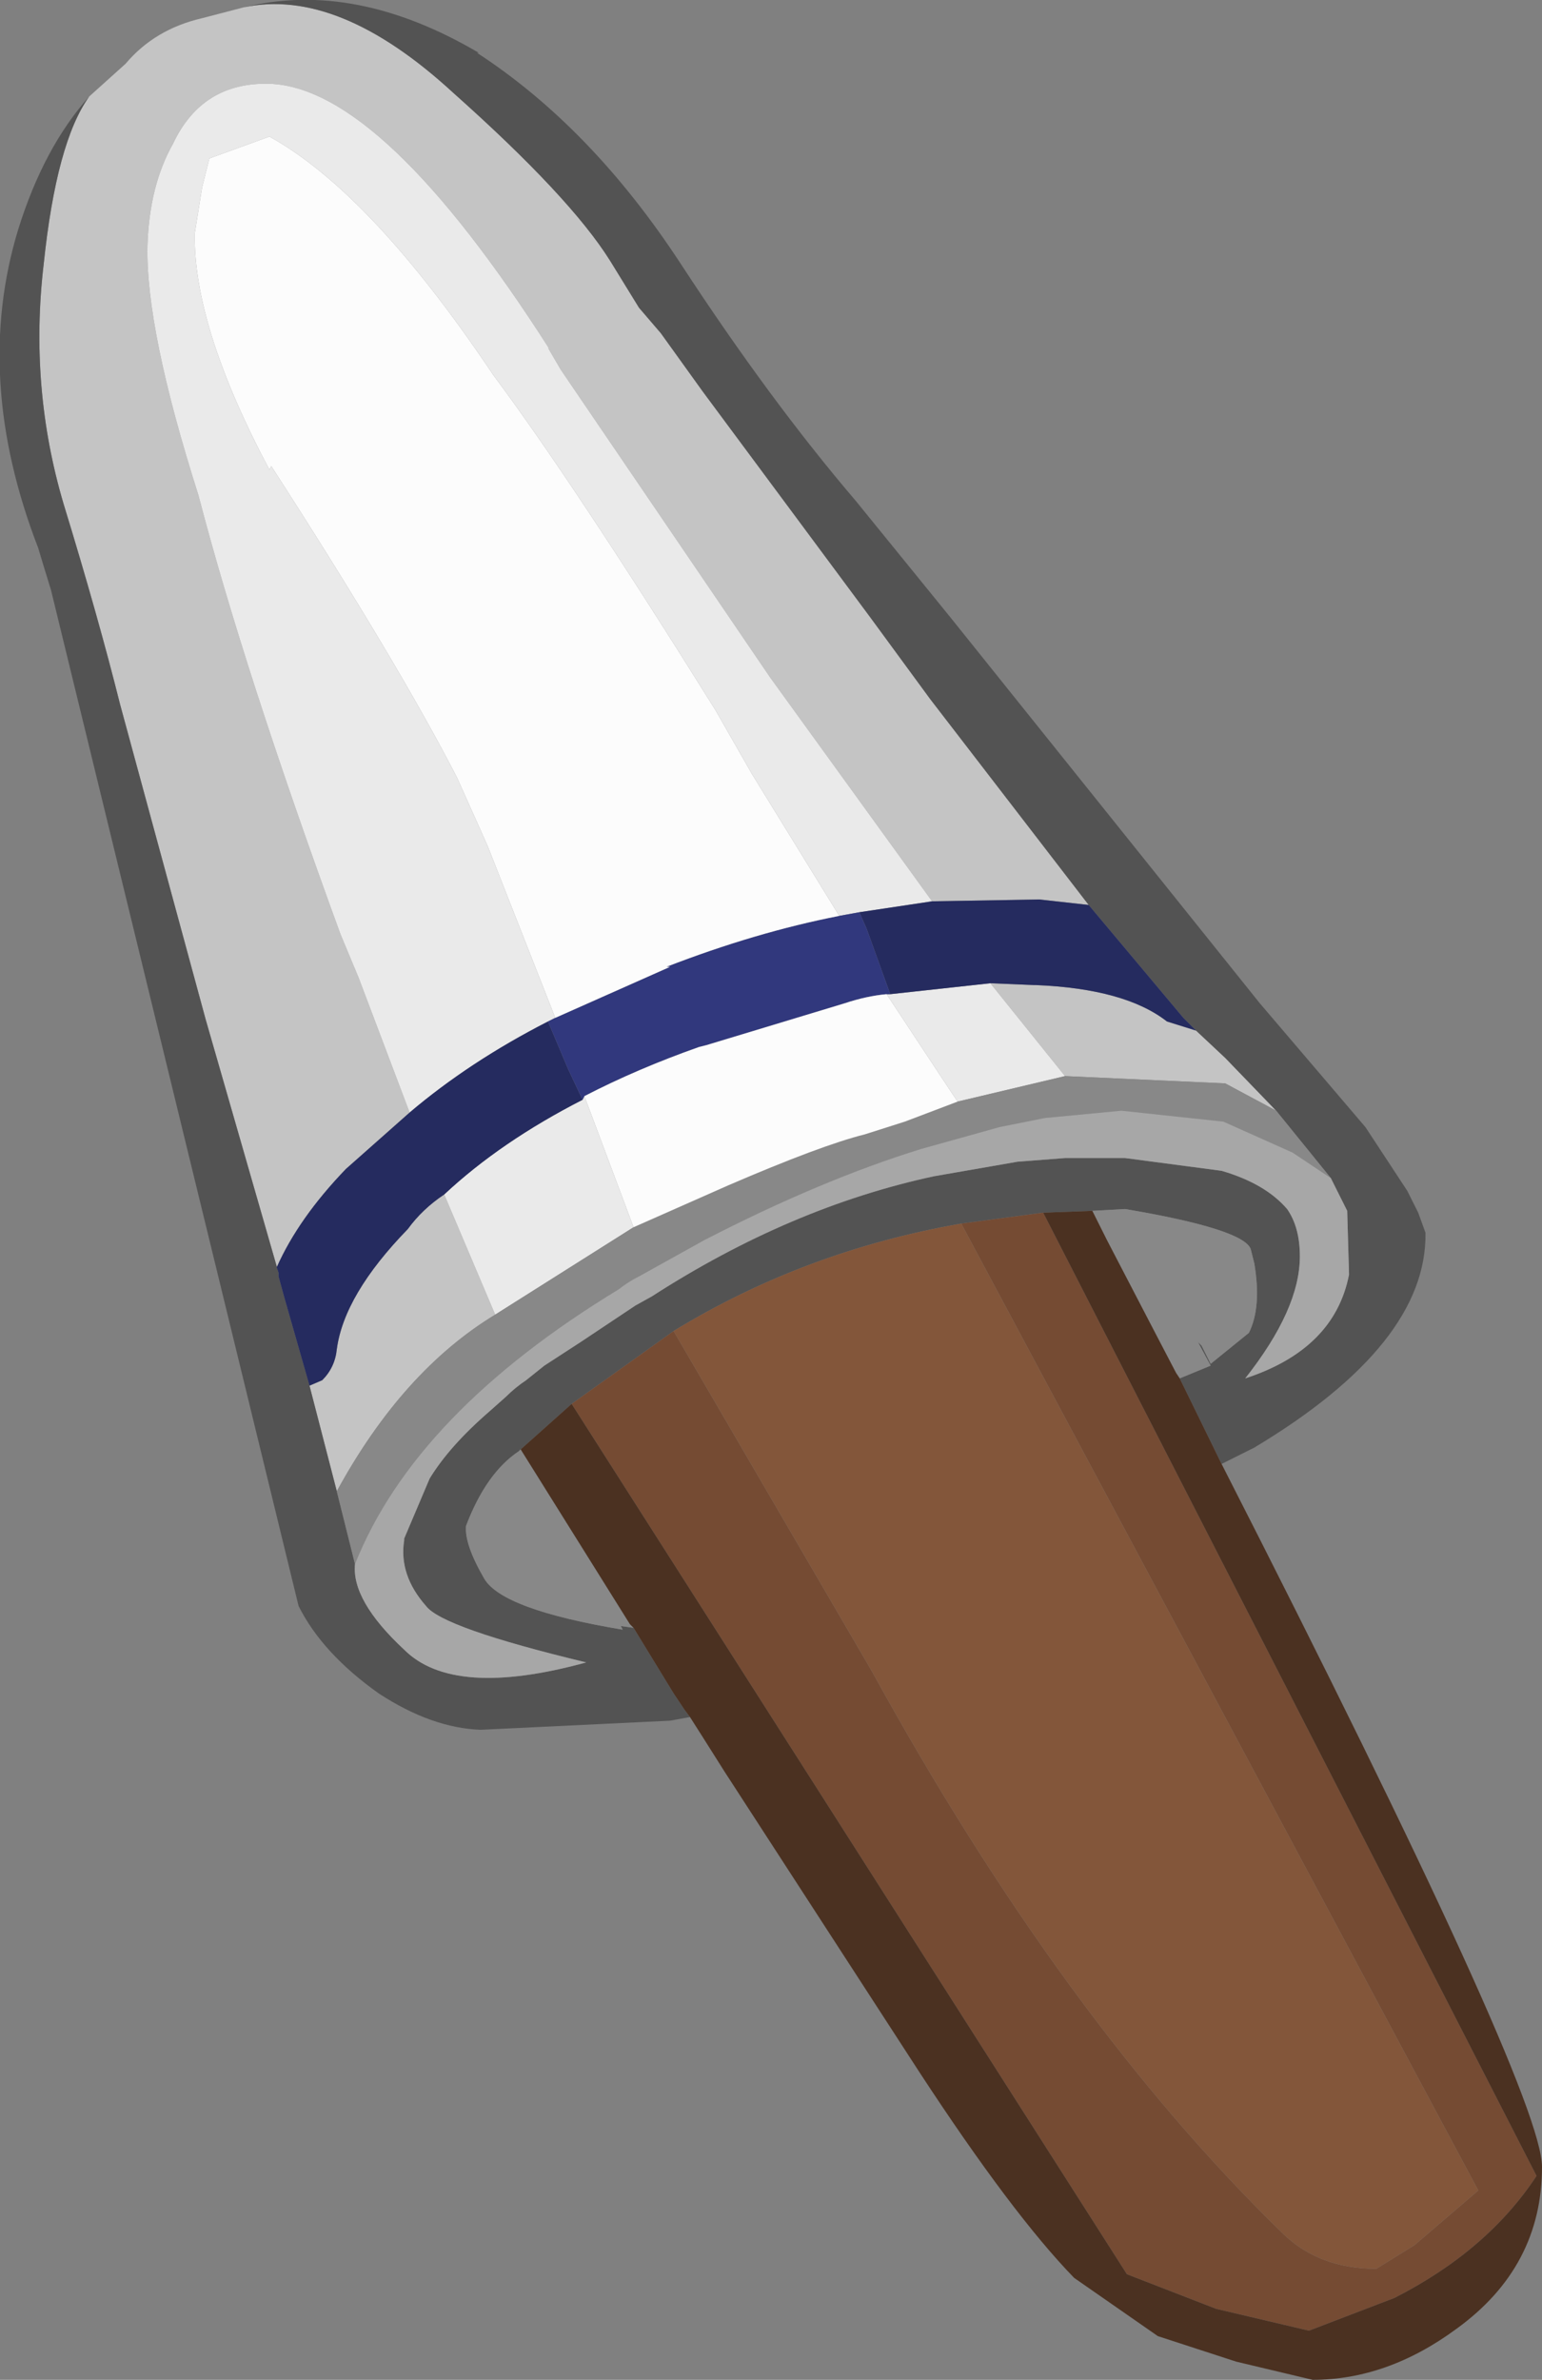 <?xml version="1.0" encoding="UTF-8" standalone="no"?>
<svg xmlns:ffdec="https://www.free-decompiler.com/flash" xmlns:xlink="http://www.w3.org/1999/xlink" ffdec:objectType="shape" height="65.35px" width="42.35px" xmlns="http://www.w3.org/2000/svg">
  <rect width="100%" height="100%" fill="#808080" stroke="none"/>
  <g transform="matrix(1.0, 0.0, 0.0, 1.0, 12.95, 13.9)">
    <path d="M-6.25 -13.7 Q-3.65 -14.25 -0.5 -11.35 2.7 -8.5 3.8 -6.75 L4.6 -5.45 5.2 -4.75 6.35 -3.15 10.95 3.05 12.6 5.3 16.95 10.95 15.6 10.8 12.65 10.85 8.2 4.7 2.45 -3.75 2.1 -4.35 2.15 -4.3 Q-2.45 -11.5 -5.55 -11.6 -7.4 -11.65 -8.2 -9.95 -8.85 -8.8 -8.9 -7.15 -8.95 -4.85 -7.5 -0.3 -6.25 4.5 -3.6 11.75 L-3.1 12.95 -1.7 16.65 -3.45 18.2 Q-4.75 19.55 -5.35 20.9 L-5.3 21.05 -7.3 14.1 -9.65 5.45 Q-10.25 3.05 -11.2 -0.05 -12.15 -3.25 -11.75 -6.65 -11.4 -10.0 -10.5 -11.25 L-9.5 -12.15 Q-8.7 -13.1 -7.4 -13.4 L-6.25 -13.7 M19.9 14.4 L20.7 15.15 22.1 16.6 20.7 15.85 16.3 15.65 14.25 13.1 15.45 13.15 15.5 13.15 Q17.95 13.25 19.1 14.15 L19.9 14.4 M-3.7 27.05 L-4.45 24.15 -4.1 24.0 Q-3.75 23.65 -3.7 23.15 -3.5 21.65 -1.75 19.85 -1.35 19.3 -0.75 18.9 L0.65 22.2 Q-1.9 23.75 -3.7 27.05" fill="#c4c4c4" fill-rule="evenodd" stroke="none"/>
    <path d="M16.95 10.95 L12.6 5.3 10.95 3.05 6.35 -3.15 5.2 -4.75 4.6 -5.45 3.8 -6.75 Q2.7 -8.5 -0.5 -11.35 -3.65 -14.25 -6.25 -13.7 -3.2 -14.45 0.2 -12.45 L0.15 -12.45 Q3.3 -10.4 5.75 -6.65 8.2 -2.9 10.55 -0.15 L13.15 3.05 21.65 13.65 24.55 17.05 25.7 18.8 26.0 19.4 26.2 19.95 Q26.25 23.0 21.5 25.85 L20.6 26.3 19.45 23.95 20.3 23.6 19.95 22.95 20.05 23.05 20.3 23.55 21.35 22.7 Q21.7 22.0 21.5 20.8 L21.4 20.4 Q21.2 19.85 17.95 19.3 L17.05 19.35 15.7 19.4 13.45 19.7 Q9.15 20.45 5.55 22.65 L2.75 24.65 1.35 25.9 1.3 25.95 Q0.4 26.55 -0.15 28.0 -0.2 28.5 0.35 29.45 0.85 30.3 4.15 30.85 L4.1 30.75 4.45 30.8 5.55 32.6 5.85 33.05 6.0 33.25 5.45 33.35 0.25 33.6 Q-1.1 33.55 -2.55 32.6 -4.1 31.5 -4.75 30.2 L-11.55 2.3 -11.75 1.65 -11.9 1.15 Q-13.7 -3.5 -12.45 -7.6 -11.75 -9.85 -10.5 -11.25 -11.4 -10.0 -11.75 -6.65 -12.15 -3.25 -11.2 -0.05 -10.25 3.05 -9.65 5.45 L-7.3 14.1 -5.3 21.05 -5.3 21.15 -5.15 21.7 -4.45 24.15 -3.7 27.05 -3.2 29.05 Q-3.3 30.05 -1.85 31.4 -0.5 32.75 3.15 31.75 -0.8 30.8 -1.25 30.2 -2.0 29.35 -1.85 28.4 L-1.85 28.35 -1.15 26.7 Q-0.6 25.8 0.5 24.85 L0.95 24.45 Q1.2 24.2 1.5 24.0 L2.0 23.6 3.0 22.95 4.5 21.95 4.95 21.7 Q8.75 19.25 12.7 18.4 L15.0 18.0 16.3 17.9 17.95 17.9 20.6 18.25 Q21.8 18.6 22.4 19.3 22.75 19.8 22.75 20.6 22.75 22.05 21.25 23.95 23.7 23.15 24.1 21.1 L24.05 19.35 23.6 18.45 22.1 16.6 20.7 15.15 19.9 14.4 19.75 14.25 19.55 14.05 16.95 10.95" fill="#535353" fill-rule="evenodd" stroke="none"/>
    <path d="M-1.7 16.65 L-3.1 12.95 -3.6 11.75 Q-6.25 4.5 -7.5 -0.3 -8.95 -4.85 -8.9 -7.15 -8.85 -8.8 -8.2 -9.95 -7.4 -11.65 -5.55 -11.6 -2.45 -11.5 2.15 -4.3 L2.1 -4.35 2.45 -3.75 8.2 4.7 12.65 10.85 10.65 11.15 10.1 11.25 7.7 7.35 6.7 5.6 Q2.8 -0.65 0.6 -3.6 -2.75 -8.6 -5.55 -10.15 L-7.2 -9.55 -7.4 -8.75 -7.6 -7.5 Q-7.65 -4.95 -5.55 -1.0 L-5.5 -1.1 Q-2.05 4.25 -0.4 7.45 L0.25 8.9 0.45 9.35 2.3 14.05 2.1 14.15 Q-0.05 15.25 -1.7 16.65 M11.5 13.4 L14.25 13.1 16.3 15.65 13.35 16.35 13.05 15.9 11.4 13.4 11.5 13.4 M3.05 16.3 L3.1 16.2 4.45 19.8 0.65 22.2 -0.75 18.9 Q0.8 17.45 3.05 16.3" fill="#eaeaea" fill-rule="evenodd" stroke="none"/>
    <path d="M22.1 16.6 L23.6 18.45 22.55 17.75 20.65 16.9 17.85 16.6 15.75 16.8 14.5 17.05 12.35 17.65 Q9.6 18.5 6.4 20.15 L4.6 21.15 Q4.3 21.3 4.05 21.5 -1.55 24.9 -3.2 29.05 L-3.7 27.05 Q-1.9 23.75 0.65 22.2 L4.45 19.8 7.05 18.65 Q9.6 17.55 10.8 17.25 L11.9 16.9 13.35 16.35 16.3 15.65 20.7 15.85 22.1 16.6 M17.05 19.35 L17.95 19.3 Q21.2 19.85 21.4 20.4 L21.5 20.8 Q21.7 22.0 21.35 22.7 L20.3 23.55 20.05 23.05 19.95 22.95 20.3 23.6 19.45 23.95 19.35 23.8 18.75 22.65 17.45 20.15 17.05 19.35 M4.45 30.8 L4.1 30.75 4.15 30.85 Q0.85 30.3 0.35 29.45 -0.2 28.5 -0.15 28.0 0.4 26.55 1.3 25.95 L1.35 25.9 4.35 30.7 4.45 30.8" fill="#888888" fill-rule="evenodd" stroke="none"/>
    <path d="M23.6 18.45 L24.05 19.35 24.1 21.1 Q23.7 23.15 21.25 23.95 22.75 22.05 22.75 20.6 22.75 19.8 22.4 19.3 21.8 18.6 20.6 18.25 L17.95 17.9 16.3 17.9 15.0 18.0 12.7 18.4 Q8.75 19.25 4.95 21.7 L4.5 21.95 3.0 22.95 2.0 23.6 1.5 24.0 Q1.2 24.2 0.95 24.45 L0.5 24.85 Q-0.6 25.8 -1.15 26.7 L-1.85 28.35 -1.85 28.4 Q-2.0 29.35 -1.25 30.2 -0.8 30.8 3.15 31.75 -0.5 32.75 -1.85 31.4 -3.3 30.05 -3.2 29.05 -1.55 24.9 4.05 21.5 4.3 21.3 4.6 21.15 L6.4 20.15 Q9.6 18.5 12.35 17.65 L14.5 17.05 15.75 16.8 17.85 16.6 20.65 16.9 22.55 17.75 23.6 18.45" fill="#a7a7a7" fill-rule="evenodd" stroke="none"/>
    <path d="M-5.3 21.05 L-5.35 20.9 Q-4.75 19.55 -3.45 18.2 L-1.7 16.65 Q-0.05 15.25 2.1 14.15 L2.65 15.45 3.05 16.3 Q0.8 17.45 -0.75 18.9 -1.35 19.3 -1.75 19.85 -3.5 21.65 -3.7 23.15 -3.75 23.65 -4.1 24.0 L-4.45 24.15 -5.15 21.7 -5.3 21.15 -5.3 21.05 M12.65 10.85 L15.6 10.8 16.95 10.95 19.55 14.05 19.75 14.25 19.9 14.4 19.1 14.15 Q17.95 13.25 15.5 13.15 L15.45 13.15 14.25 13.1 11.5 13.4 10.85 11.6 10.65 11.15 12.65 10.85" fill="#252b5f" fill-rule="evenodd" stroke="none"/>
    <path d="M10.65 11.15 L10.85 11.6 11.5 13.4 11.4 13.4 Q10.85 13.45 10.25 13.65 L6.45 14.8 6.25 14.85 Q4.55 15.45 3.1 16.2 L3.05 16.3 2.65 15.45 2.1 14.15 2.3 14.05 5.45 12.65 5.35 12.65 Q7.8 11.7 10.1 11.25 L10.65 11.15" fill="#31387d" fill-rule="evenodd" stroke="none"/>
    <path d="M2.3 14.05 L0.45 9.35 0.25 8.9 -0.4 7.45 Q-2.05 4.25 -5.5 -1.1 L-5.55 -1.0 Q-7.65 -4.95 -7.6 -7.5 L-7.4 -8.75 -7.2 -9.55 -5.55 -10.15 Q-2.75 -8.6 0.6 -3.6 2.8 -0.65 6.7 5.6 L7.7 7.35 10.1 11.25 Q7.8 11.7 5.35 12.65 L5.45 12.65 2.3 14.05 M3.1 16.2 Q4.55 15.45 6.25 14.85 L6.45 14.8 10.25 13.65 Q10.85 13.45 11.4 13.4 L13.05 15.9 13.35 16.35 11.9 16.9 10.8 17.25 Q9.6 17.55 7.05 18.65 L4.45 19.8 3.1 16.2" fill="#fcfcfc" fill-rule="evenodd" stroke="none"/>
    <path d="M2.75 24.65 L5.55 22.65 11.0 32.0 Q16.25 41.55 22.25 47.4 23.25 48.4 24.85 48.4 L25.9 47.75 27.65 46.25 13.45 19.7 15.7 19.4 29.25 45.85 Q27.9 47.9 25.35 49.2 L23.0 50.1 20.45 49.5 18.0 48.55 2.75 24.65" fill="#754b33" fill-rule="evenodd" stroke="none"/>
    <path d="M19.45 23.95 L20.6 26.3 Q29.4 43.55 29.4 45.6 29.4 48.35 27.05 50.05 25.15 51.45 23.1 51.45 L21.0 50.95 18.85 50.25 16.55 48.65 Q14.85 46.9 12.3 43.0 L6.95 34.75 6.35 33.8 6.0 33.25 5.85 33.05 5.55 32.6 4.45 30.8 4.35 30.7 1.35 25.9 2.75 24.65 18.0 48.55 20.45 49.5 23.0 50.1 25.35 49.2 Q27.9 47.9 29.25 45.85 L15.7 19.4 17.05 19.35 17.45 20.15 18.75 22.65 19.35 23.8 19.45 23.95" fill="#4b3121" fill-rule="evenodd" stroke="none"/>
    <path d="M5.55 22.65 Q9.15 20.45 13.45 19.7 L27.65 46.25 25.9 47.75 24.85 48.4 Q23.25 48.4 22.25 47.4 16.25 41.55 11.0 32.0 L5.55 22.65" fill="#83563a" fill-rule="evenodd" stroke="none"/>
  </g>
</svg>
